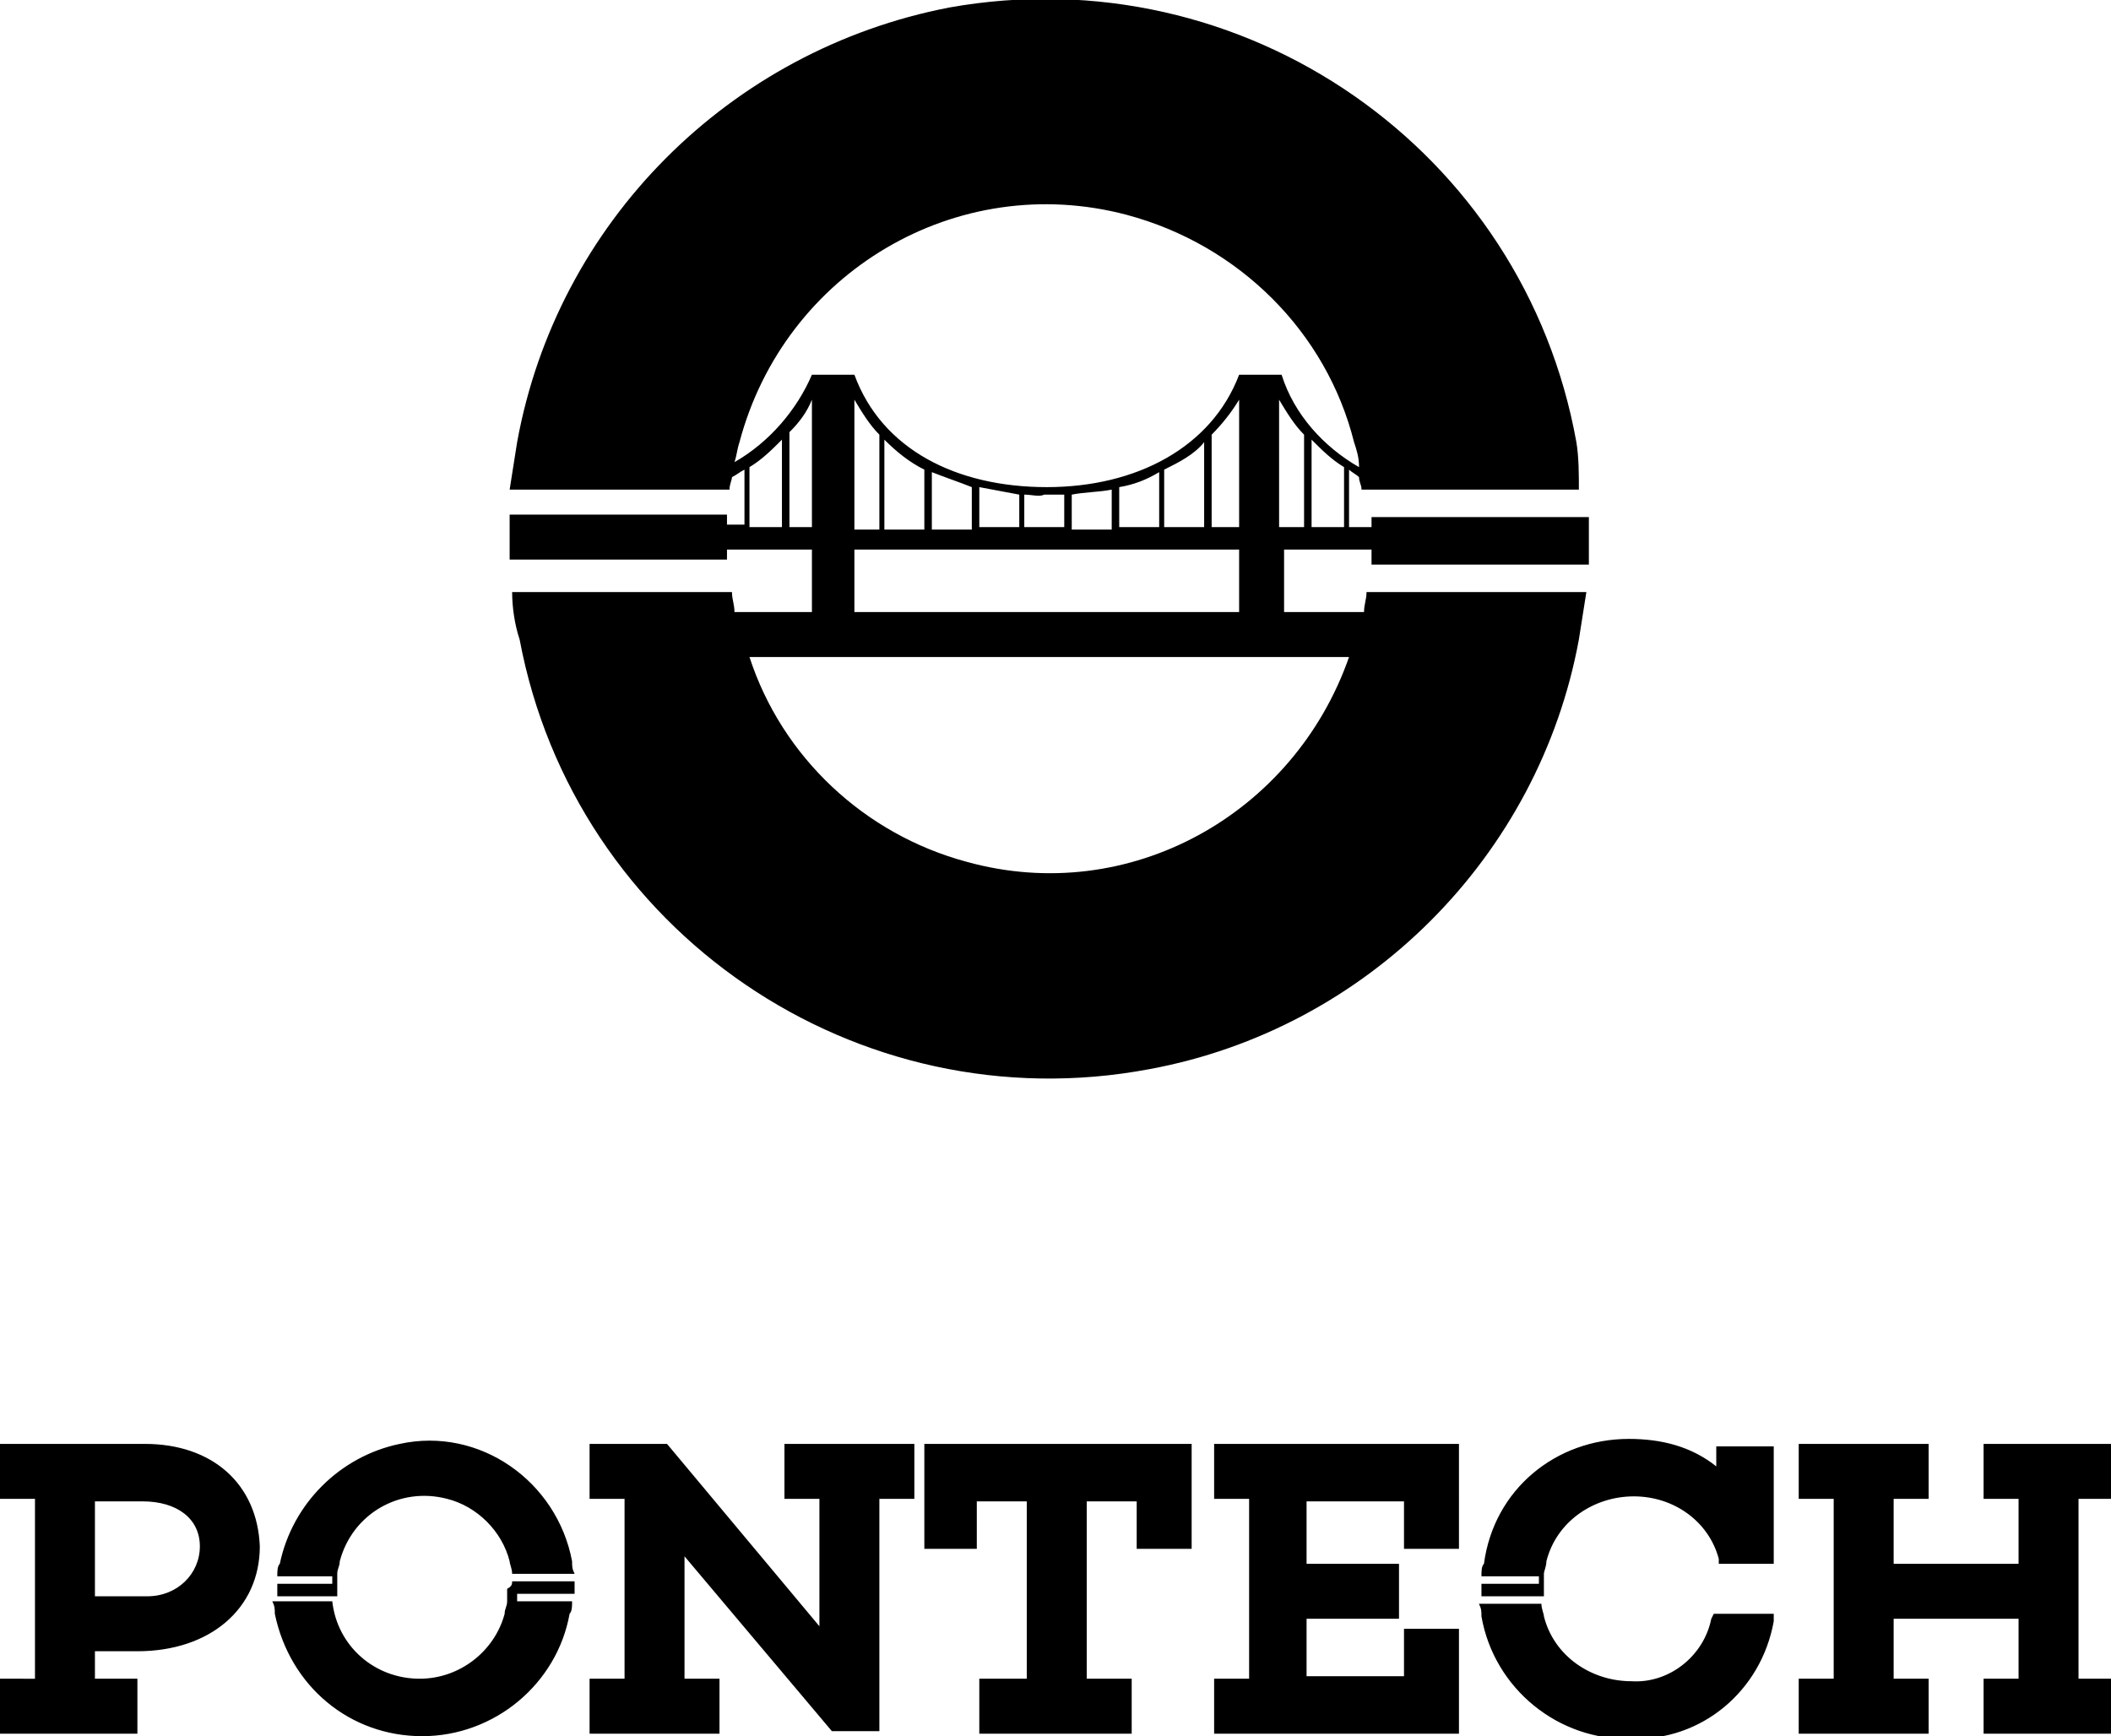<svg xmlns="http://www.w3.org/2000/svg" width="84.5" height="69.5"><path d="M5.8 57.8H0V60h1.4v7.2H0v2.2h5.5v-2.2H3.8v-1.1h1.7c2.9 0 4.9-1.7 4.9-4.2-.1-2.5-1.9-4.1-4.6-4.1zm.1 6.1H3.8v-3.8h1.9c1.4 0 2.3.7 2.3 1.8s-.9 2-2.1 2zm25.5-6.1h5.2V60h-1.4v9.3h-1.9l-5.9-7v4.9h1.4v2.2h-5.2v-2.2H25V60h-1.4v-2.2h3.1l6.1 7.3V60h-1.4v-2.2zm5.6 0h10.7V62h-2.2v-1.9h-2v7.1h1.8v2.2h-6.1v-2.2h1.9v-7.1h-2V62H37v-4.2zm19.2 7.4h2.2v4.2h-9.8v-2.2H50V60h-1.4v-2.2h9.8V62h-2.2v-1.9h-3.9v2.5H56v2.2h-3.7v2.3h3.9v-1.9zm27-5.2v7.2h1.4v2.2h-5.2v-2.2h1.4v-2.4h-5v2.4h1.4v2.2H72v-2.2h1.4V60H72v-2.2h5.2V60h-1.4v2.6h5V60h-1.4v-2.2h5.2V60h-1.4zm-60.3 2.5c0 .2 0 .3.1.5h-2.5c0-.2-.1-.4-.1-.5-.3-1.2-1.3-2.2-2.5-2.5-1.9-.5-3.8.6-4.3 2.5 0 .2-.1.3-.1.5V63.9h-2.4v-.5h2.2v-.3h-2.2c0-.2 0-.4.1-.5.5-2.4 2.4-4.3 4.8-4.8 3.2-.7 6.3 1.5 6.9 4.7zm-2.4.8H23v.5h-2.3v.3h2.2c0 .2 0 .4-.1.5-.5 2.8-3 4.9-5.9 4.9-2.9 0-5.3-2-5.9-4.9 0-.2 0-.3-.1-.5h2.4c.2 1.8 1.7 3.1 3.5 3.1 1.6 0 3-1.1 3.4-2.6 0-.2.1-.3.1-.5v-.3-.2c.2-.1.2-.2.2-.3zm44.7-5.7c1.3 0 2.5.3 3.5 1.1v-.8H71v4.7h-2.2v-.2c-.4-1.5-1.8-2.5-3.4-2.5-1.6 0-3.1 1-3.5 2.6 0 .2-.1.4-.1.5V63.9h-2.5v-.5h2.3v-.3h-2.3c0-.2 0-.4.1-.5.4-3 2.9-5 5.8-5zm5.9 7zm-2.5 0H71V64.9c-.5 2.8-2.9 4.8-5.7 4.7-2.9.1-5.5-2-6-4.9 0-.2 0-.3-.1-.5h2.5c0 .2.1.4.1.5.4 1.6 1.9 2.6 3.5 2.6 1.5.1 2.9-1 3.2-2.5l.1-.2zM29.1 22.5V22h3.4v2.5h-3.1c0-.3-.1-.5-.1-.8h-8.8c0 .6.1 1.3.3 1.9C23 37.3 34.3 45 46 42.8c8.7-1.6 15.6-8.5 17.2-17.2.1-.6.2-1.3.3-1.9h-8.8c0 .3-.1.5-.1.8h-3.2V22h3.5v.6h8.7v-1.9h-8.7v.4H54v-2.3c.1.1.3.2.4.3 0 .2.1.3.1.5h8.7c0-.6 0-1.3-.1-1.9C61 6 49.8-1.8 38 .3 29.2 2 22.3 8.9 20.7 17.7c-.1.6-.2 1.3-.3 1.9h8.8c0-.2.1-.4.1-.5.2-.1.3-.2.5-.3V21h-.7v-.4h-8.7v1.8h8.7zm2.2-1.4H30v-2.4c.5-.3.9-.7 1.3-1.1v3.5zm1.2 0h-.9v-3.8c.4-.4.7-.8.9-1.3v5.1zm6.2 13.4c-4.1-1.1-7.4-4.2-8.7-8.2h24c-2.2 6.3-8.8 10-15.3 8.2zm-4.5-10.1V22h15.4v2.5H34.2zm0-3.3V16c.3.5.6 1 1 1.4v3.8h-1zm1.2 0v-3.5c.5.5 1 .9 1.6 1.2v2.4h-1.6zm1.9 0v-2.2c.5.2 1.1.4 1.6.6v1.7h-1.6zm1.9 0v-1.6c.5.1 1.1.2 1.6.3v1.3h-1.6zm1.8 0v-1.3c.3 0 .6.1.8 0h.8v1.3H41zm1.9 0v-1.3c.5-.1 1.1-.1 1.6-.2v1.6h-1.6zm1.9 0v-1.6c.6-.1 1.1-.3 1.6-.6v2.2h-1.6zm1.8 0v-2.3c.6-.3 1.2-.6 1.6-1.1v3.4h-1.6zm1.9 0v-3.7c.4-.4.8-.9 1.1-1.4v5.1h-1.1zm3.7 0h-1V16c.3.5.6 1 1 1.4v3.7zm1.6 0h-1.3v-3.5c.4.4.8.8 1.3 1.1v2.4zm-24.4-2.6c.1-.3.1-.5.2-.8 1.8-6.8 8.7-10.9 15.5-9.1 4.5 1.2 8 4.7 9.1 9.1.1.3.2.6.2 1-1.4-.8-2.6-2.1-3.1-3.7h-1.7c-1.1 2.9-4.1 4.5-7.7 4.5S35.3 18 34.2 15h-1.7c-.6 1.4-1.7 2.7-3.1 3.5z"/></svg>
